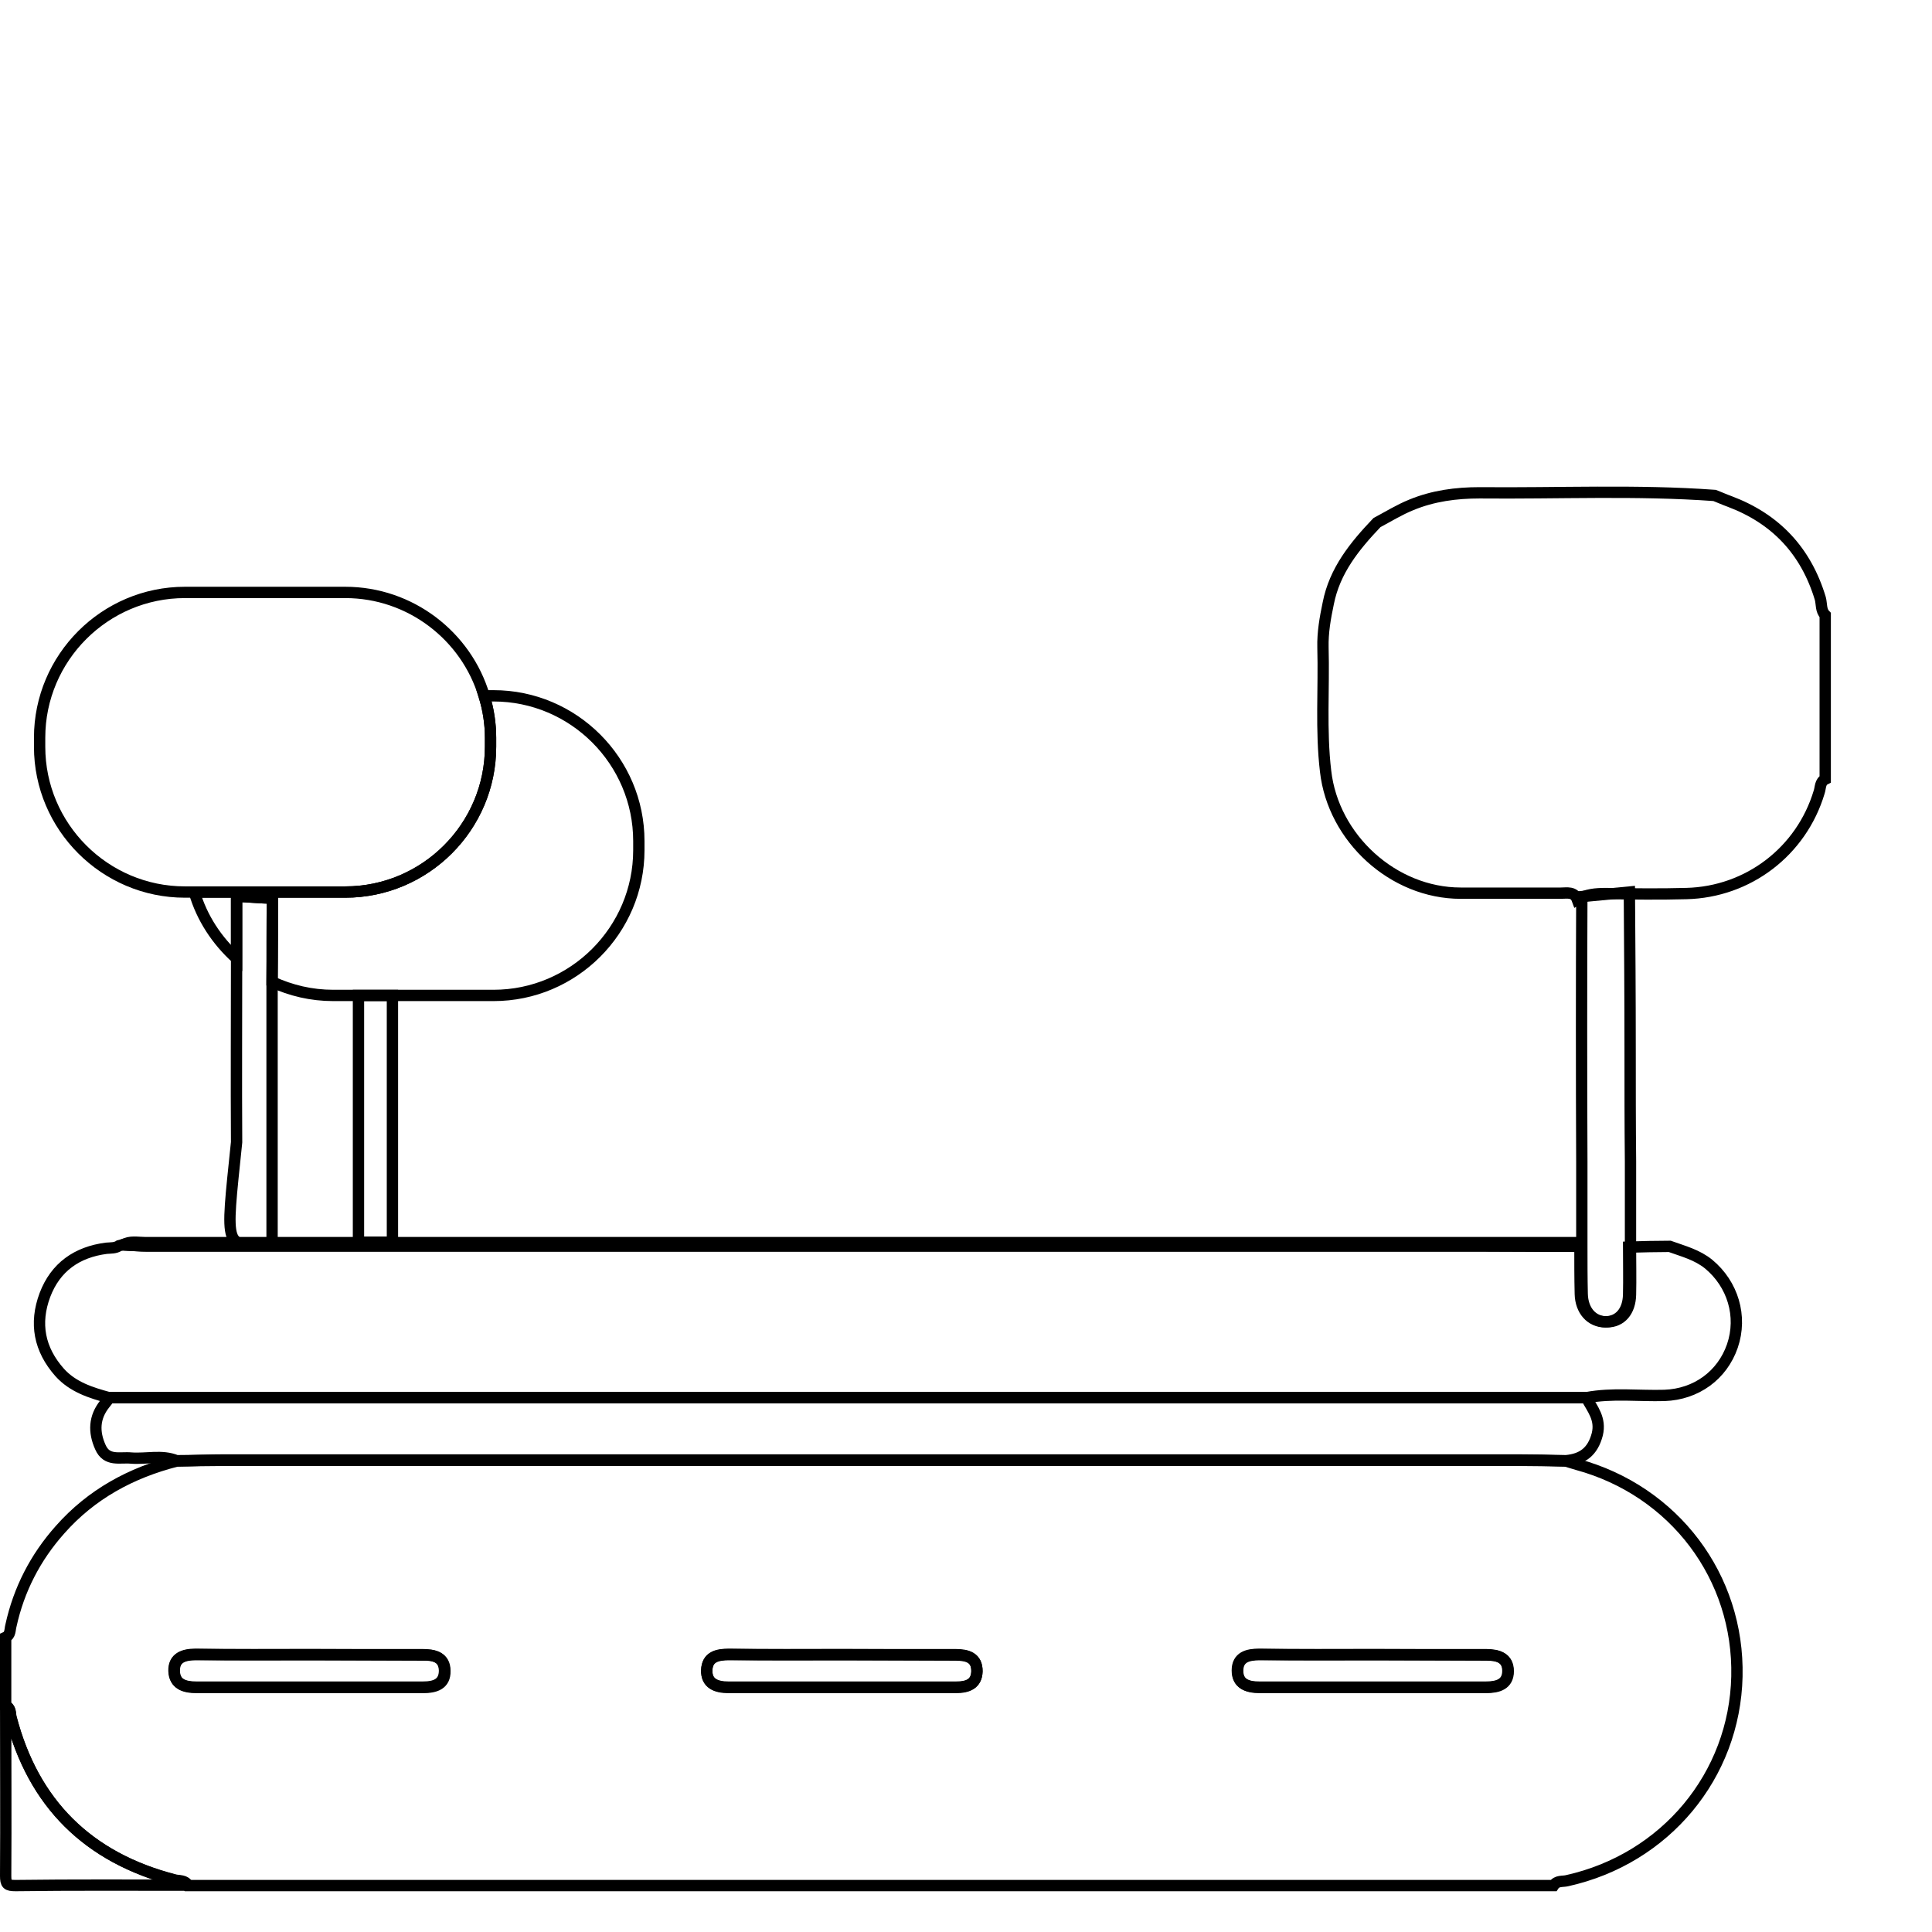 <?xml version="1.0" encoding="utf-8"?>
<!-- Generator: Adobe Illustrator 22.1.0, SVG Export Plug-In . SVG Version: 6.00 Build 0)  -->
<svg version="1.1" id="Layer_1" xmlns="http://www.w3.org/2000/svg" xmlns:xlink="http://www.w3.org/1999/xlink" x="0px" y="0px"
	 viewBox="0 0 512 512" style="enable-background:new 0 0 512 512;" xml:space="preserve">
<style type="text/css">
	.st0{fill:none;stroke:#000000;stroke-width:3;stroke-miterlimit:10;}
</style>
<path class="st0" d="M169.3,222.9v2.4c0,21.2-17.3,38.5-38.5,38.5H88.3c-5.8,0-11.2-1.3-16.2-3.6c0-7.4,0-14.8,0.1-22.2
	c-3.2,0-6.3-0.4-9.5-0.4c0,5.5,0,10.9,0,16.4c-5.2-4.7-9.2-10.7-11.2-17.6h40c21.2,0,38.5-17.3,38.5-38.5v-2.4
	c0-3.8-0.6-7.6-1.7-11.1h2.5C152,184.4,169.3,201.7,169.3,222.9z"/>
<path class="st0" d="M1.5,452.1c0-6.1,0-12.1,0-18.2c1.3-0.6,1.1-2,1.4-3.1c2.1-9.6,6.5-18.1,13-25.4c8.3-9.4,18.8-15.1,30.9-18.2
	c4.3-0.1,8.7-0.2,13-0.2c114.1,0,228.1,0,342.2,0c4.3,0,8.7,0.1,13,0.2c1,0.3,2,0.6,3,0.9c25.7,7,42.9,29.8,42.3,56.2
	c-0.6,26.2-18.9,48.3-45,54.1c-1.2,0.3-2.7-0.1-3.6,1.3c-120.6,0-241.3,0-361.9,0c-0.8-1.3-2.3-1.1-3.5-1.4
	c-22.9-6-37.4-20.3-43.4-43.2C2.7,454,2.9,452.6,1.5,452.1z M82.3,438.5c-10.1,0-20.3,0-30.4,0c-3.2,0-5.8,0.8-5.7,4.4
	c0.1,3.5,2.7,4.3,5.9,4.3c20,0,40.1,0,60.1,0c3.1,0,5.8-0.8,5.7-4.4c0-3.6-2.8-4.3-5.9-4.2C102.1,438.6,92.2,438.5,82.3,438.5z
	 M223.2,438.5c-10,0-20,0-30,0c-3.1,0-5.8,0.6-5.9,4.2c-0.1,3.5,2.5,4.5,5.7,4.5c20.1,0,40.3,0,60.4,0c3,0,5.4-0.9,5.5-4.2
	c0.1-3.7-2.5-4.4-5.7-4.4C243.2,438.6,233.2,438.5,223.2,438.5z M364.2,438.5c-10.1,0-20.3,0-30.4,0c-3.1,0-5.8,0.7-5.8,4.3
	c0,3.5,2.7,4.4,5.8,4.4c20,0,40.1,0,60.1,0c3.1,0,5.8-0.8,5.8-4.3c0-3.6-2.7-4.3-5.8-4.3C384,438.6,374.1,438.5,364.2,438.5z"/>
<path class="st0" d="M483.7,206.5c-1.4,0.7-1.2,2.2-1.6,3.4c-4.7,15.7-18.8,26.5-35.2,26.9c-7.1,0.2-14.2,0.1-21.3,0
	c-2.7,0-5.2,0.2-7.6,1.6c-0.8-2.2-2.7-1.7-4.4-1.7c-8.8,0-17.7,0-26.5,0c-17.9,0-33.8-14.6-35.8-32.3c-1.3-10.9-0.4-21.9-0.7-32.8
	c-0.1-4,0.6-7.9,1.4-11.7c1.7-8.7,7-15.2,12.9-21.4c3-1.6,5.9-3.4,9.1-4.7c5.8-2.4,11.9-3.2,18.1-3.2c20.8,0.2,41.6-0.8,62.3,0.7
	c1.3,0.5,2.6,1.1,4,1.6c12.2,4.6,20.2,13.1,24,25.7c0.4,1.5,0.1,3.2,1.3,4.4C483.7,177.5,483.7,192,483.7,206.5z"/>
<path class="st0" d="M1.5,452.1c1.4,0.6,1.1,2,1.4,3c5.9,22.9,20.4,37.2,43.4,43.1c1.2,0.3,2.7,0,3.5,1.4c-15.2,0-30.5-0.1-45.7,0.1
	c-2.2,0-2.6-0.4-2.6-2.6C1.6,482,1.5,467,1.5,452.1z"/>
<path class="st0" d="M420.4,370.4c1.6,3,3.9,5.6,2.9,9.7c-1.2,4.6-3.9,6.6-8.3,7c-4.3-0.1-8.7-0.2-13-0.2c-114.1,0-228.1,0-342.2,0
	c-4.3,0-8.7,0.2-13,0.2c-3.9-1.6-8-0.4-12-0.7c-3-0.3-6.5,1-8.2-2.9c-1.8-4-1.7-7.9,1.2-11.5c0.4-0.5,0.8-1,1.2-1.6
	C159.3,370.4,289.8,370.4,420.4,370.4z"/>
<path class="st0" d="M82.3,438.5c9.9,0,19.8,0,29.6,0c3.1,0,5.8,0.6,5.9,4.2c0,3.6-2.6,4.4-5.7,4.4c-20,0-40.1,0-60.1,0
	c-3.1,0-5.8-0.8-5.9-4.3c-0.1-3.5,2.6-4.4,5.7-4.4C62,438.6,72.2,438.5,82.3,438.5z"/>
<path class="st0" d="M223.2,438.5c10,0,20,0,30,0c3.1,0,5.7,0.7,5.7,4.4c-0.1,3.4-2.5,4.2-5.5,4.2c-20.2,0-40.3,0-60.4,0
	c-3.2,0-5.8-1-5.7-4.5c0.1-3.6,2.8-4.2,5.9-4.2C203.2,438.6,213.2,438.5,223.2,438.5z"/>
<path class="st0" d="M364.2,438.5c9.9,0,19.8,0,29.6,0c3.1,0,5.8,0.8,5.8,4.3s-2.7,4.3-5.8,4.3c-20,0-40.1,0-60.1,0
	c-3.1,0-5.8-0.8-5.8-4.4s2.7-4.3,5.8-4.3C344,438.6,354.1,438.5,364.2,438.5z"/>
<path class="st0" d="M420.4,370.4c-130.5,0-261,0-391.5,0c-4.8-1.3-9.6-2.8-13.1-6.7c-5.4-6.1-6.7-13-3.9-20.5
	c2.8-7.4,8.5-11.4,16.3-12.4c1.2-0.1,2.4,0,3.4-0.7c0.3-0.1,0.6-0.1,0.8-0.2c2.2,0.1,4.5,0.3,6.7,0.3c118.1,0,236.2,0,354.3,0
	c8.4,0,16.9,0,25.3,0.1c0,4.2,0,8.4,0.1,12.6c0.1,4.4,2.8,7.4,6.6,7.4c3.7,0,6.1-2.8,6.2-7.2c0.1-4.2,0-8.4,0-12.6
	c3.6-0.1,7.3-0.2,10.9-0.2c3.6,1.3,7.2,2.2,10.3,4.7c6.4,5.3,9,13.8,6.3,21.7c-2.7,7.8-9.6,12.8-18,13.1
	C434.3,370,427.3,369.1,420.4,370.4z"/>
<path class="st0" d="M419.2,237.6c4.2-0.4,8.4-0.8,12.6-1.2c0.1,13.9,0.2,27.9,0.2,41.8c0,9.9,0,19.7,0.1,29.6c0,7.6,0,15.1,0,22.7
	c0,4.2,0.1,8.4,0,12.6c-0.1,4.4-2.5,7.2-6.2,7.2c-3.8,0.1-6.5-2.9-6.6-7.4c-0.1-4.2-0.1-8.4-0.1-12.6c0-0.3,0-0.7,0-1
	c0-7.1,0-14.3,0-21.4C419.1,284.5,419.1,261,419.2,237.6z"/>
<path class="st0" d="M418.9,329.3c0,0.3,0,0.7,0,1c-8.4,0-16.9-0.1-25.3-0.1c-118.1,0-236.2,0-354.3,0c-2.2,0-4.5-0.2-6.7-0.3
	c1.8-1.1,3.9-0.6,5.8-0.6C165.2,329.3,292,329.3,418.9,329.3z"/>
<path class="st0" d="M72.2,238c0,7.4,0,14.8-0.1,22.2c0,23.2,0,46.4,0,69.6c-12.9,0.4-12.4,2.1-9.4-27.1c-0.1-16.3,0-32.5,0-48.8
	c0-5.5,0-10.9,0-16.4C65.9,237.6,69,238,72.2,238z"/>
<path class="st0" d="M130,195.5v2.4c0,21.2-17.3,38.5-38.5,38.5H49c-21.2,0-38.5-17.3-38.5-38.5v-2.4c0-21.2,17.3-38.5,38.5-38.5
	h42.5c17.3,0,32.1,11.6,36.8,27.4C129.4,187.9,130,191.7,130,195.5z"/>
<rect x="95" y="263.8" class="st0" width="9" height="65.4"/>
</svg>
